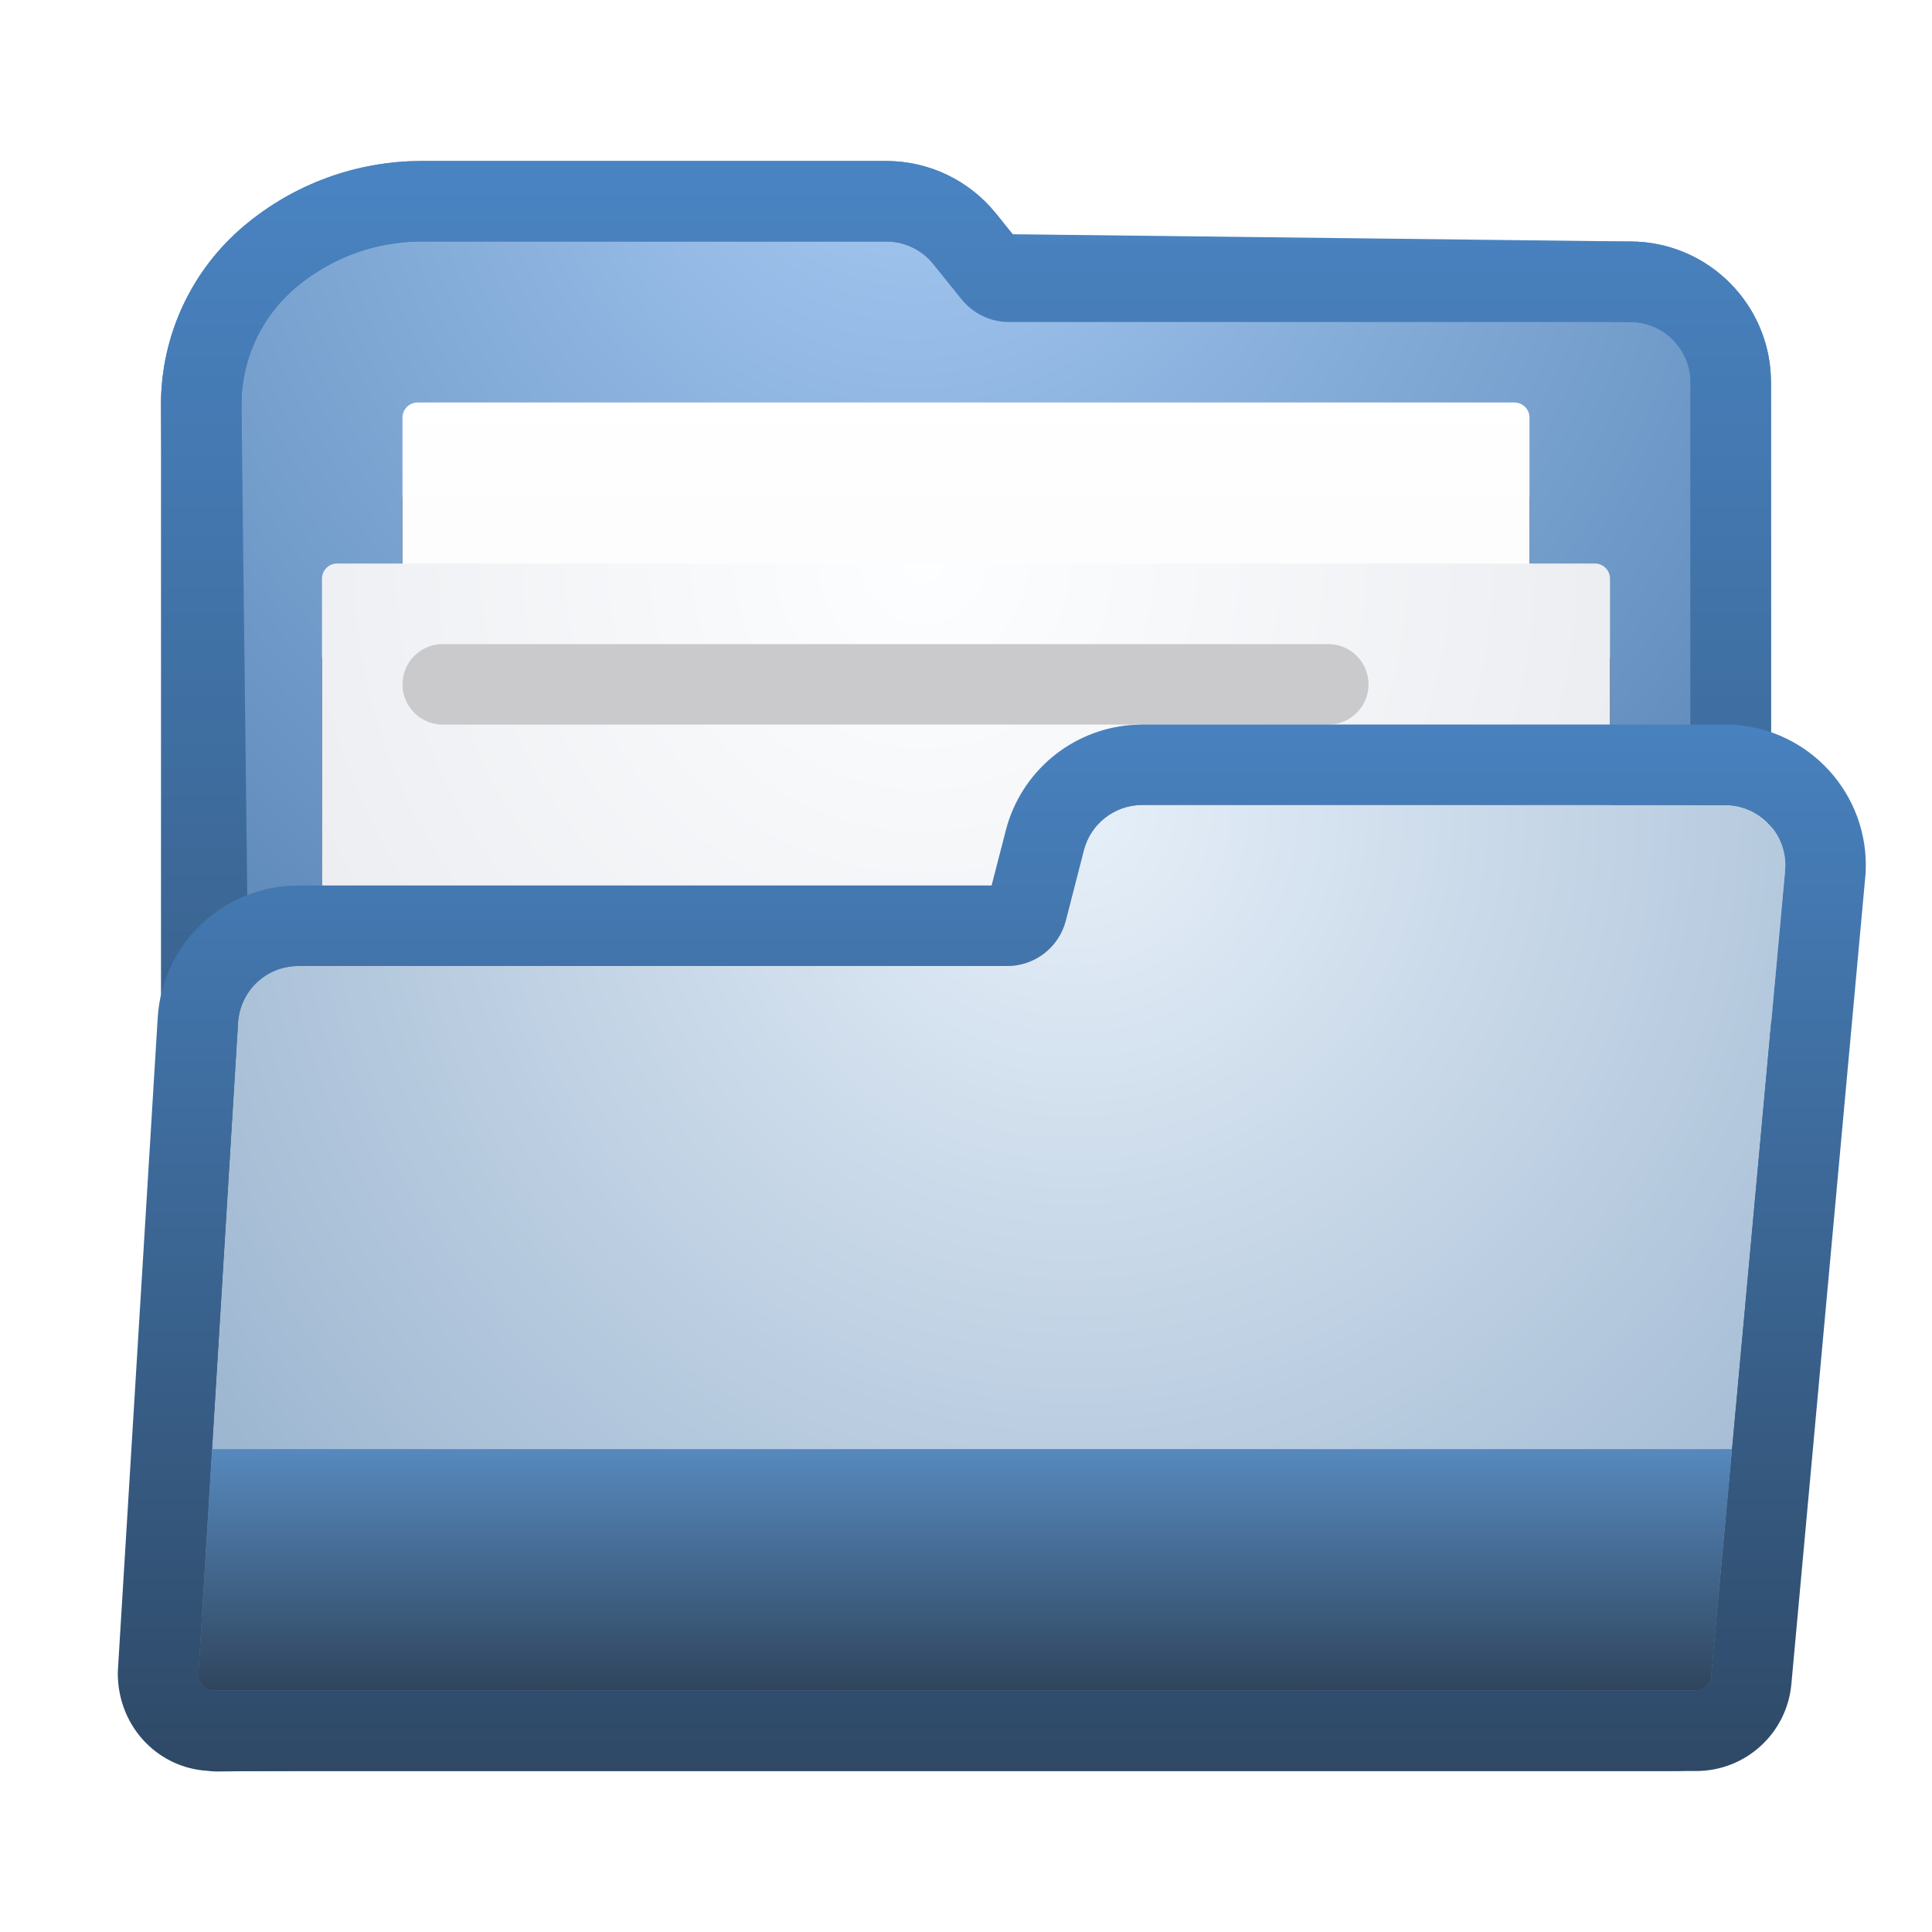 <svg xmlns="http://www.w3.org/2000/svg" xmlns:xlink="http://www.w3.org/1999/xlink" width="24" height="24" viewBox="0 0 24 24">
  <defs>
    <filter id="dde-file-manager-a" width="125.1%" height="130%" x="-10.9%" y="-17.5%" filterUnits="objectBoundingBox">
      <feOffset in="SourceAlpha" result="shadowOffsetOuter1"/>
      <feGaussianBlur in="shadowOffsetOuter1" result="shadowBlurOuter1" stdDeviation=".5"/>
      <feColorMatrix in="shadowBlurOuter1" result="shadowMatrixOuter1" values="0 0 0 0 0   0 0 0 0 0   0 0 0 0 0  0 0 0 0.15 0"/>
      <feMerge>
        <feMergeNode in="shadowMatrixOuter1"/>
        <feMergeNode in="SourceGraphic"/>
      </feMerge>
    </filter>
    <radialGradient id="dde-file-manager-b" cx="46.456%" cy="-7.303%" r="113.549%" fx="46.456%" fy="-7.303%">
      <stop offset="0%" stop-color="#A7CBF4"/>
      <stop offset="100%" stop-color="#316297"/>
    </radialGradient>
    <linearGradient id="dde-file-manager-c" x1="54.878%" x2="54.878%" y1="-1.22%" y2="101.22%">
      <stop offset="0%" stop-color="#4A85C4"/>
      <stop offset="100%" stop-color="#2B4561"/>
    </linearGradient>
    <linearGradient id="dde-file-manager-f" x1="50%" x2="50%" y1="101.163%" y2="-1.163%">
      <stop offset="0%" stop-color="#F0F0F0"/>
      <stop offset="100%" stop-color="#FFF"/>
    </linearGradient>
    <path id="dde-file-manager-e" d="M4.938,2.812 L18.562,2.812 C18.666,2.812 18.75,2.896 18.75,3 L18.75,15.625 C18.75,15.729 18.666,15.812 18.562,15.812 L4.938,15.812 C4.834,15.812 4.75,15.729 4.75,15.625 L4.75,3 C4.75,2.896 4.834,2.812 4.938,2.812 Z"/>
    <filter id="dde-file-manager-d" width="128.6%" height="130.8%" x="-14.3%" y="-7.7%" filterUnits="objectBoundingBox">
      <feOffset dy="1" in="SourceAlpha" result="shadowOffsetOuter1"/>
      <feGaussianBlur in="shadowOffsetOuter1" result="shadowBlurOuter1" stdDeviation=".5"/>
      <feColorMatrix in="shadowBlurOuter1" values="0 0 0 0 0.095   0 0 0 0 0.161   0 0 0 0 0.232  0 0 0 1 0"/>
    </filter>
    <radialGradient id="dde-file-manager-i" cx="46.716%" cy="0%" r="88.609%" fx="46.716%" fy="0%" gradientTransform="matrix(0 1 -.697 0 .467 -.467)">
      <stop offset="0%" stop-color="#FDFEFF"/>
      <stop offset="100%" stop-color="#E9EBEF"/>
    </radialGradient>
    <path id="dde-file-manager-h" d="M3.938,4.812 L19.562,4.812 C19.666,4.812 19.75,4.896 19.75,5 L19.75,15.625 C19.75,15.729 19.666,15.812 19.562,15.812 L3.938,15.812 C3.834,15.812 3.75,15.729 3.75,15.625 L3.75,5 C3.75,4.896 3.834,4.812 3.938,4.812 Z"/>
    <filter id="dde-file-manager-g" width="125%" height="136.4%" x="-12.5%" y="-9.1%" filterUnits="objectBoundingBox">
      <feOffset dy="1" in="SourceAlpha" result="shadowOffsetOuter1"/>
      <feGaussianBlur in="shadowOffsetOuter1" result="shadowBlurOuter1" stdDeviation=".5"/>
      <feColorMatrix in="shadowBlurOuter1" values="0 0 0 0 0.095   0 0 0 0 0.161   0 0 0 0 0.232  0 0 0 1 0"/>
    </filter>
    <path id="dde-file-manager-k" d="M2.026,15.953 L0.249,9.174 C0.144,8.774 0.383,8.364 0.784,8.259 C0.848,8.242 0.915,8.233 0.981,8.234 L8.972,8.307 C9.319,8.31 9.622,8.076 9.707,7.74 L9.892,7.004 C9.976,6.671 10.275,6.438 10.619,6.438 L18.033,6.438 C18.448,6.438 18.783,6.773 18.783,7.188 C18.783,7.226 18.78,7.264 18.775,7.302 L17.458,15.842 C17.444,15.933 17.366,16 17.274,16.001 L2.208,16.093 C2.122,16.093 2.047,16.036 2.026,15.953 Z"/>
    <filter id="dde-file-manager-j" width="151%" height="193.2%" x="-12%" y="-36.2%" filterUnits="objectBoundingBox">
      <feOffset dx="3" dy="1" in="SourceAlpha" result="shadowOffsetOuter1"/>
      <feGaussianBlur in="shadowOffsetOuter1" result="shadowBlurOuter1" stdDeviation="1"/>
      <feColorMatrix in="shadowBlurOuter1" values="0 0 0 0 0.084   0 0 0 0 0.096   0 0 0 0 0.109  0 0 0 1 0"/>
    </filter>
    <radialGradient id="dde-file-manager-l" cx="54.989%" cy="0%" r="132.056%" fx="54.989%" fy="0%" gradientTransform="matrix(-.083 .989 -.552 -.149 .596 -.544)">
      <stop offset="0%" stop-color="#E7F0F9"/>
      <stop offset="100%" stop-color="#96B1CD"/>
    </radialGradient>
    <linearGradient id="dde-file-manager-m" x1="41.429%" x2="41.429%" y1="101.163%" y2="-1.163%">
      <stop offset="0%" stop-color="#2E4865"/>
      <stop offset="100%" stop-color="#4882C0"/>
    </linearGradient>
    <linearGradient id="dde-file-manager-n" x1="153.858%" x2="153.858%" y1="101.163%" y2="-1.163%">
      <stop offset="0%" stop-color="#2F445C"/>
      <stop offset="100%" stop-color="#578ABF"/>
    </linearGradient>
  </defs>
  <g fill="none" fill-rule="evenodd" filter="url(#dde-file-manager-a)" transform="translate(.25 2.188)">
    <path fill="url(#dde-file-manager-b)" fill-rule="nonzero" stroke="url(#dde-file-manager-c)" stroke-linecap="round" stroke-linejoin="round" d="M10.76,0.312 C11.138,0.312 11.496,0.484 11.733,0.778 L11.733,0.778 L12.088,1.219 L20,1.312 C20.345,1.312 20.658,1.452 20.884,1.679 C21.11,1.905 21.25,2.217 21.25,2.562 L21.25,2.562 L21.25,19.12 L2.443,19.318 L2.25,2.836 C2.25,2.128 2.563,1.455 3.105,0.999 C3.632,0.556 4.298,0.312 4.987,0.312 L4.987,0.312 Z"/>
    <path fill="url(#dde-file-manager-c)" fill-rule="nonzero" d="M10.76,-0.188 L4.987,-0.188 C4.181,-0.188 3.4,0.097 2.783,0.617 C2.128,1.168 1.75,1.98 1.75,2.836 L1.75,18.625 C1.75,19.281 2.282,19.812 2.938,19.812 L20.562,19.812 C21.218,19.812 21.75,19.281 21.75,18.625 L21.75,2.562 L21.744,2.419 C21.671,1.52 20.918,0.812 20,0.812 L12.402,0.812 L12.122,0.464 C11.79,0.052 11.289,-0.188 10.76,-0.188 Z M10.76,0.812 C10.987,0.812 11.201,0.915 11.344,1.092 L11.699,1.533 C11.842,1.71 12.056,1.812 12.283,1.812 L20,1.812 C20.414,1.812 20.75,2.148 20.75,2.562 L20.75,18.625 C20.75,18.729 20.666,18.812 20.562,18.812 L2.938,18.812 C2.834,18.812 2.75,18.729 2.75,18.625 L2.75,2.836 C2.75,2.275 2.998,1.743 3.427,1.382 C3.863,1.014 4.416,0.812 4.987,0.812 L10.76,0.812 Z"/>
    <g fill-rule="nonzero">
      <use fill="#000" filter="url(#dde-file-manager-d)" xlink:href="#dde-file-manager-e"/>
      <use fill="url(#dde-file-manager-f)" xlink:href="#dde-file-manager-e"/>
    </g>
    <g fill-rule="nonzero">
      <use fill="#000" filter="url(#dde-file-manager-g)" xlink:href="#dde-file-manager-h"/>
      <use fill="url(#dde-file-manager-i)" xlink:href="#dde-file-manager-h"/>
    </g>
    <line x1="5.25" x2="16.25" y1="6.313" y2="6.313" stroke="#CACACC" stroke-linecap="round" stroke-linejoin="round"/>
    <use fill="#000" fill-rule="nonzero" filter="url(#dde-file-manager-j)" opacity=".338" xlink:href="#dde-file-manager-k"/>
    <path fill="url(#dde-file-manager-l)" fill-rule="nonzero" d="M2.213,18.614 L2.707,10.517 C2.731,10.121 3.059,9.812 3.456,9.812 L12.262,9.812 C12.604,9.812 12.903,9.581 12.989,9.25 L13.214,8.375 C13.299,8.044 13.598,7.812 13.94,7.812 L21.178,7.812 C21.592,7.812 21.928,8.148 21.928,8.562 L21.925,8.631 L21.925,8.631 L21.007,18.642 C20.999,18.739 20.918,18.812 20.821,18.812 L2.4,18.812 C2.317,18.812 2.247,18.759 2.222,18.684 L2.213,18.614 L2.213,18.614 Z"/>
    <path fill="url(#dde-file-manager-m)" fill-rule="nonzero" d="M13.94,6.812 L13.792,6.819 C13.057,6.881 12.432,7.401 12.245,8.126 L12.068,8.812 L3.456,8.812 C2.531,8.812 1.765,9.533 1.709,10.456 L1.215,18.553 L1.213,18.595 C1.213,19.281 1.744,19.812 2.4,19.812 L20.821,19.812 C21.435,19.812 21.947,19.345 22.003,18.733 L22.925,8.663 L22.928,8.562 C22.928,7.596 22.145,6.812 21.178,6.812 L13.94,6.812 Z M21.178,7.812 C21.592,7.812 21.928,8.148 21.928,8.562 L21.925,8.631 L21.007,18.642 C20.999,18.739 20.918,18.812 20.821,18.812 L2.4,18.812 C2.297,18.812 2.213,18.729 2.213,18.625 L2.707,10.517 C2.731,10.121 3.059,9.812 3.456,9.812 L12.262,9.812 C12.604,9.812 12.903,9.581 12.989,9.25 L13.214,8.375 C13.299,8.044 13.598,7.812 13.94,7.812 L21.178,7.812 Z"/>
    <path fill="url(#dde-file-manager-n)" fill-rule="nonzero" d="M21.266,15.813 L21.007,18.642 C20.999,18.739 20.918,18.812 20.821,18.812 L2.4,18.812 C2.297,18.812 2.213,18.729 2.213,18.625 L2.213,18.614 L2.213,18.614 L2.384,15.813 L21.266,15.813 Z"/>
  </g>
</svg>
